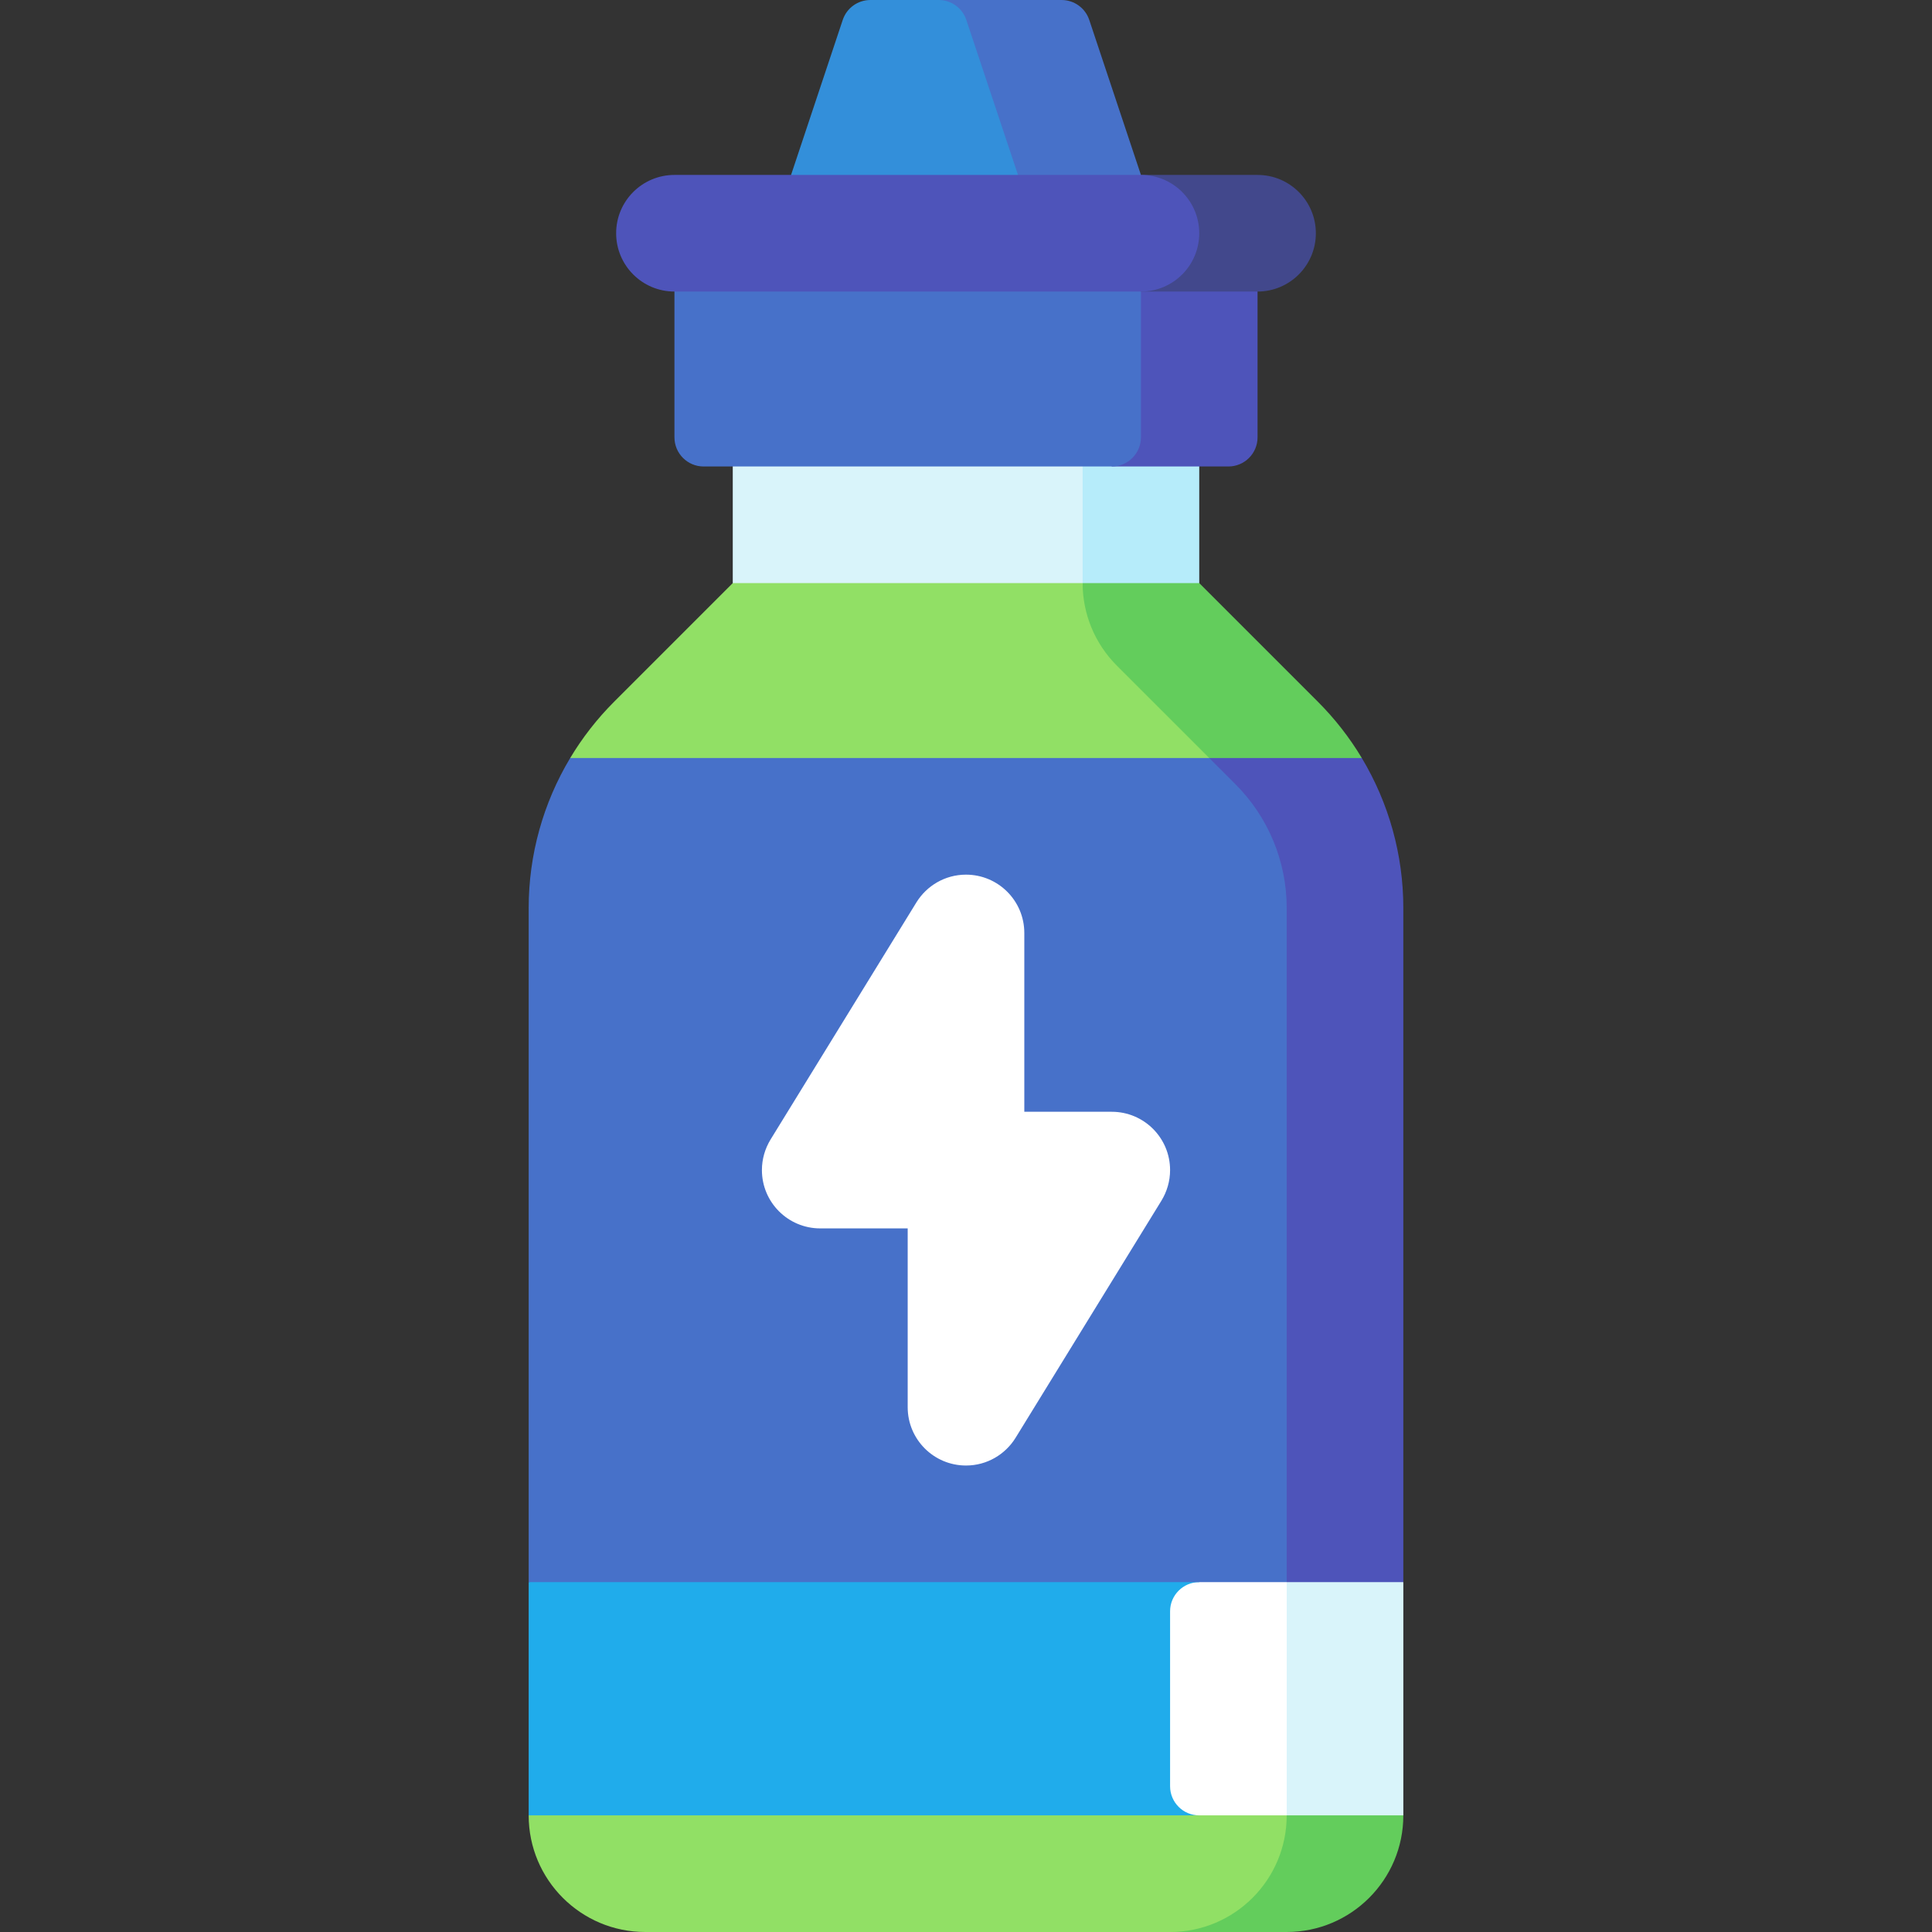 <svg id="Capa_1" enable-background="new 0 0 497 497" viewBox="0 0 497 497" xmlns="http://www.w3.org/2000/svg"><rect x="0" y="0" width="497" height="497" fill="#333333" stroke="none"/><g><path d="m273.094 0h-31.623l5.406 60h51.623l-18.291-54.872c-1.02-3.062-3.886-5.128-7.115-5.128z" fill="#4771c9"/><path d="m216.791 5.128-18.291 54.872h68.377l-18.29-54.872c-1.021-3.062-3.887-5.128-7.115-5.128h-17.566c-3.229 0-6.095 2.066-7.115 5.128z" fill="#338fda"/><path d="m233.5 90h75v90h-75z" fill="#b6ecfa"/><path d="m188.5 90h90v90h-90z" fill="#d9f4fa"/><path d="m339.033 180.533-30.533-30.533h-30l-30 105 101.823-60c-3.132-5.223-6.911-10.088-11.29-14.467z" fill="#63cd5c"/><path d="m287.287 171.213c-5.626-5.626-8.787-13.257-8.787-21.213h-90l-30.533 30.533c-4.379 4.379-8.158 9.244-11.29 14.467l164.397 60v-60z" fill="#91e065"/><path d="m301 407v90h30c16.569 0 30-13.431 30-30z" fill="#63cd5c"/><path d="m331 467v-60l-195 60c0 16.569 13.431 30 30 30h135c16.569 0 30-13.431 30-30z" fill="#91e065"/><path d="m301 377 30 90h30v-60z" fill="#d9f4fa"/><path d="m136 407v60h172.5l7.5-90z" fill="#20aceb"/><path d="m308.5 407c-4.142 0-7.5 3.358-7.5 7.5v45c0 4.142 3.358 7.5 7.5 7.5h22.5v-90z" fill="#fff"/><path d="m350.323 195h-39.249v106l19.926 106h30v-173.434c0-13.699-3.749-27.011-10.677-38.566z" fill="#4e54ba"/><path d="m317.82 201.746-6.746-6.746h-164.397c-6.928 11.555-10.677 24.867-10.677 38.566v173.434h195v-173.435c0-11.934-4.741-23.38-13.18-31.819z" fill="#4771c9"/><path d="m263.5 60 22.5 60h30c4.142 0 7.5-3.358 7.5-7.5v-52.5z" fill="#4e54ba"/><path d="m173.5 60v52.5c0 4.142 3.358 7.5 7.5 7.5h105c4.142 0 7.5-3.358 7.5-7.5v-52.5z" fill="#4771c9"/><path d="m323.5 45h-30v30h30c8.284 0 15-6.716 15-15s-6.716-15-15-15z" fill="#42488c"/><path d="m308.5 60c0-8.284-6.716-15-15-15h-120c-8.284 0-15 6.716-15 15s6.716 15 15 15h120c8.284 0 15-6.716 15-15z" fill="#4e54ba"/><path d="m301 301c0-8.284-6.716-15-15-15h-22.5v-46c0-8.284-6.716-15-15-15-5.407 0-10.131 2.87-12.771 7.16-.017-.005-37.517 60.995-37.517 60.995-1.39 2.298-2.212 4.972-2.212 7.845 0 8.284 6.716 15 15 15h22.5v46c0 8.284 6.716 15 15 15 5.407 0 10.131-2.87 12.771-7.16.017.005 37.517-60.995 37.517-60.995 1.39-2.299 2.212-4.972 2.212-7.845z" fill="#fff"/></g><g/><g/><g/><g/><g/><g/><g/><g/><g/><g/><g/><g/><g/><g/><g/></svg>